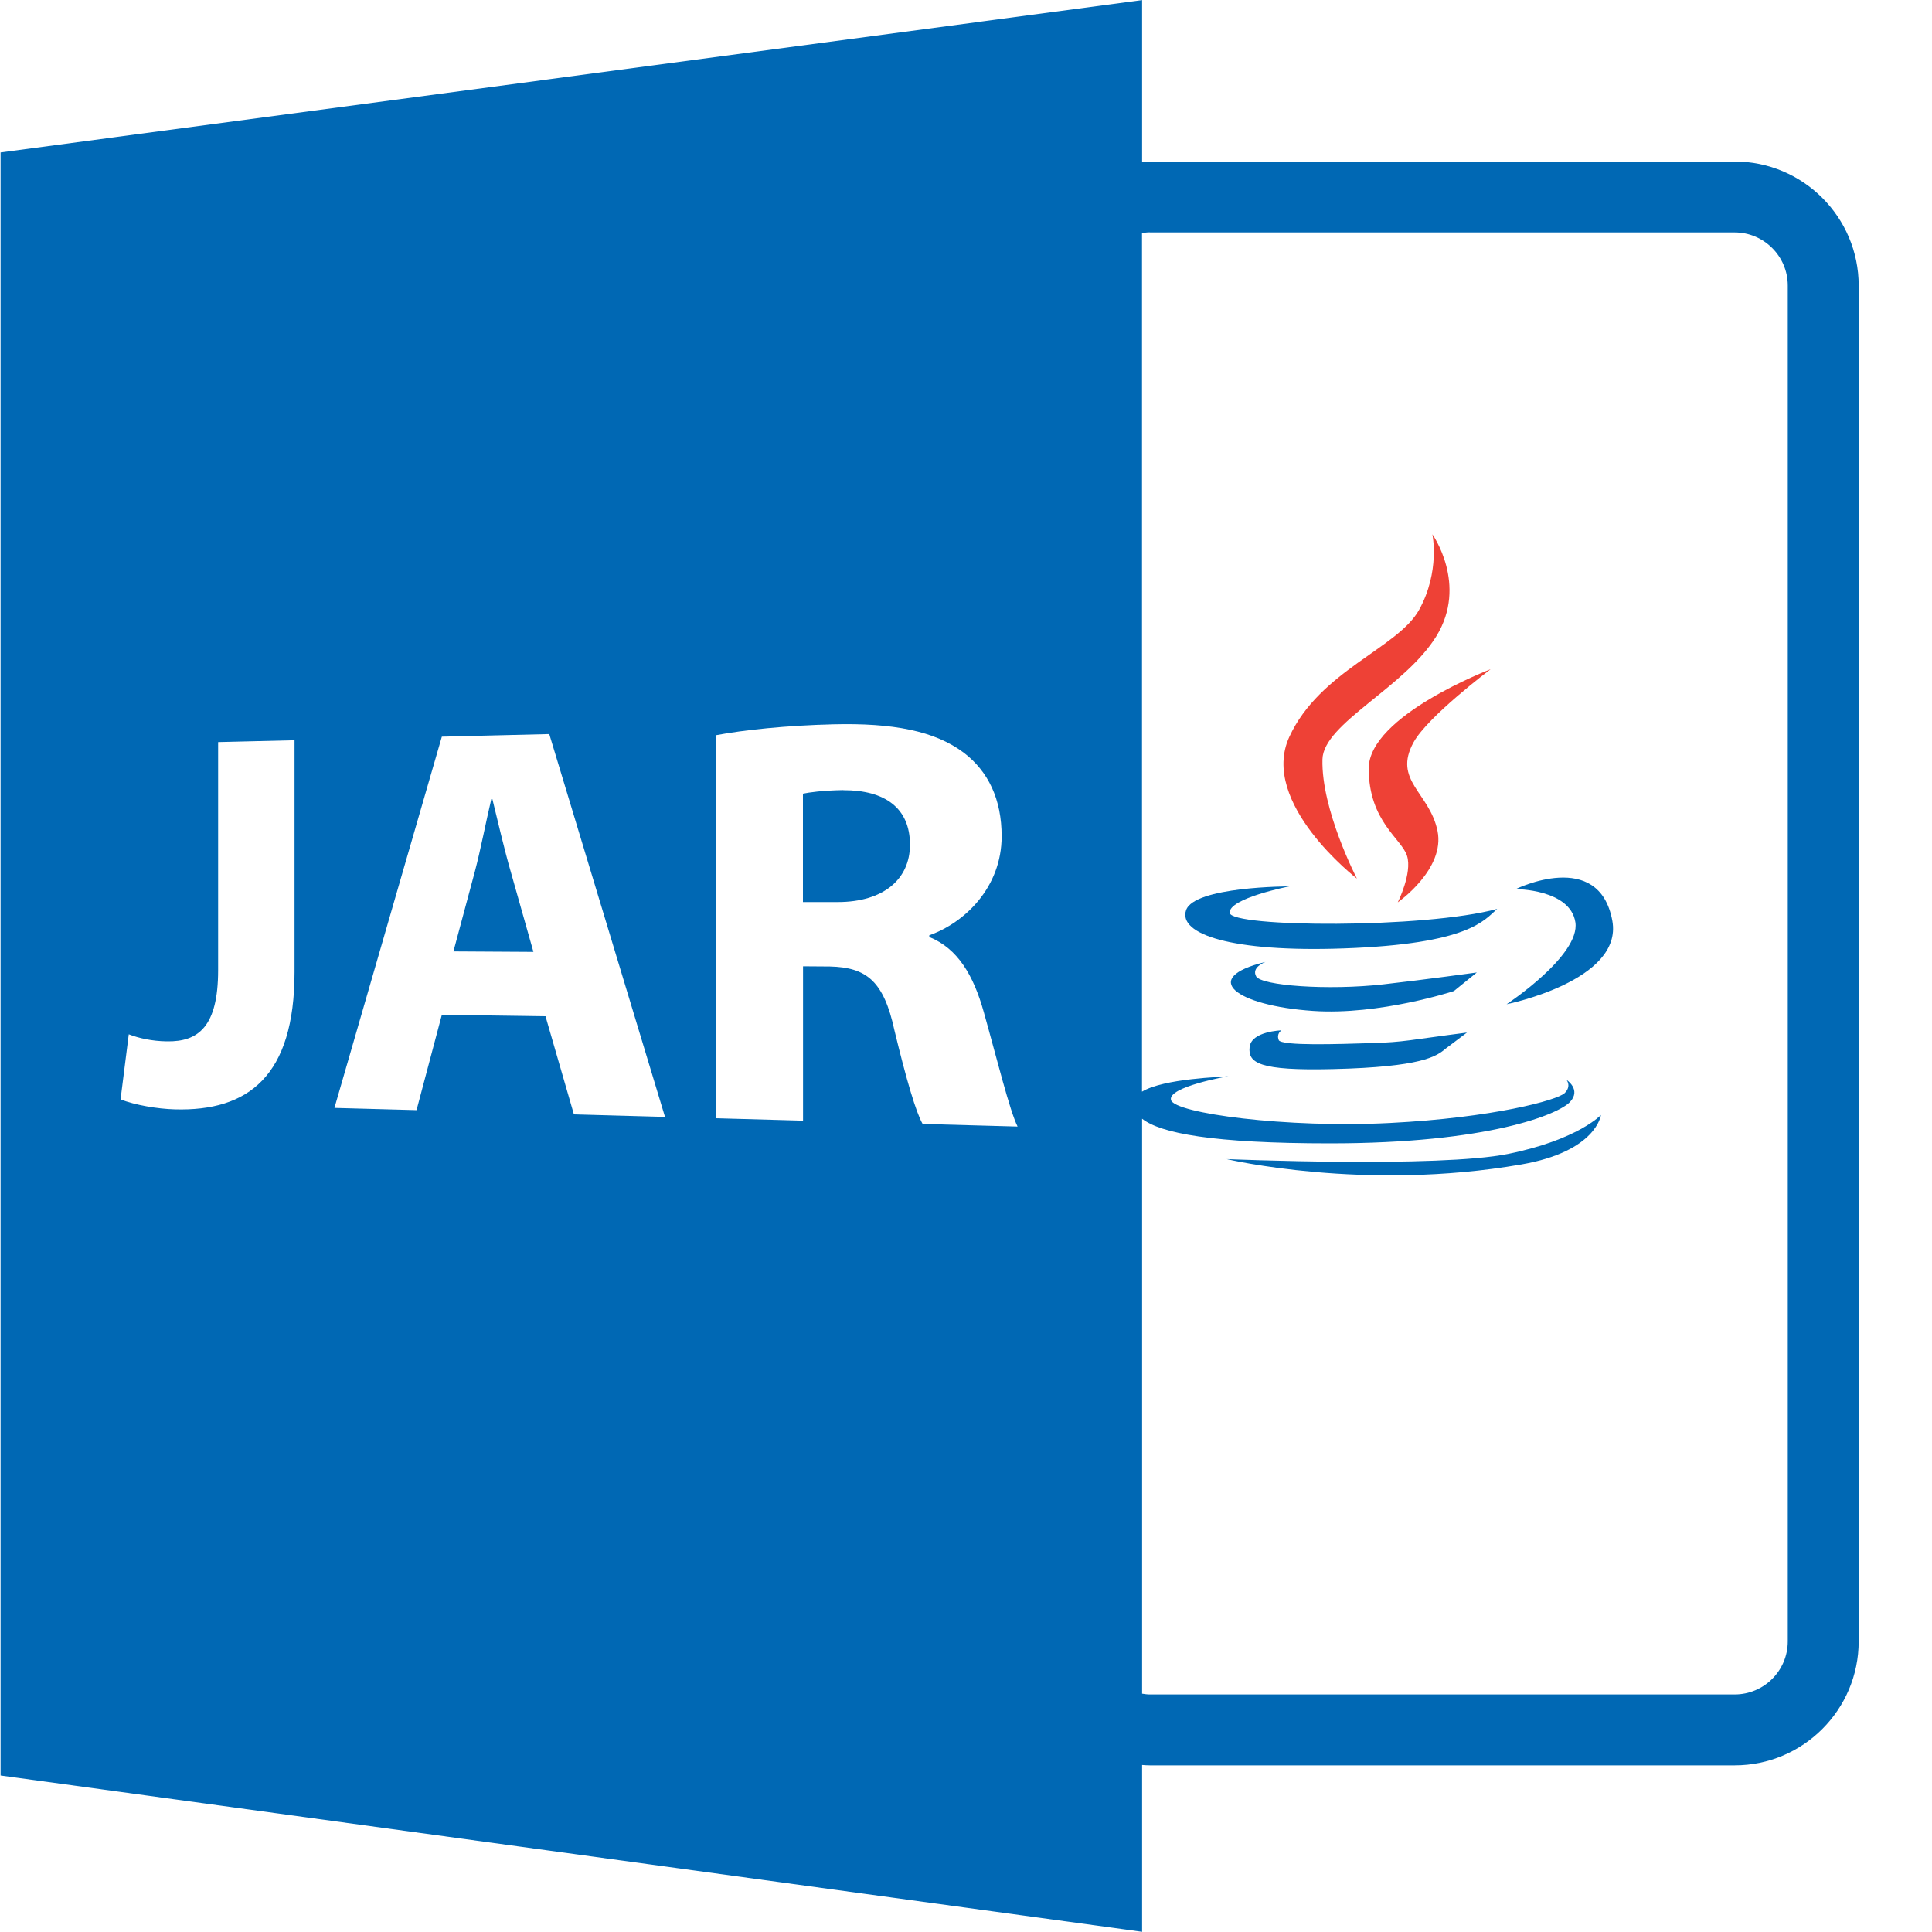 <svg height="20" viewBox="0 0 20 20" width="20" xmlns="http://www.w3.org/2000/svg"><g fill="none"><path d="m11.823 18.271c.026.002.053.004.08.004h6.054c.708 0 1.284-.576 1.284-1.284v-14.035c0-.708-.576-1.284-1.284-1.284h-6.054c-.027 0-.053.003-.08.004v-1.675l-11.817 1.577v16.802l11.817 1.618zm.08-15.865h6.054c.303 0 .55.247.55.55v14.035c0 .304-.247.55-.55.55h-6.054c-.027 0-.053-.004-.08-.008v-5.952c.19.15.73.255 1.945.255 1.645-0 2.367-.302 2.485-.429.119-.128-.037-.229-.037-.229s.055.064-.018.137c-.073.073-.741.256-1.81.31-1.069.055-2.229-.1-2.266-.238-.036-.137.594-.246.594-.246-.06.008-.668.022-.894.16v-8.888c.026-.004.052-.008.08-.008zm-8.854 7.655c0 1.081-.48 1.445-1.241 1.423-.177-.005-.409-.044-.56-.103l.085-.674c.106.041.242.071.394.073.326.006.531-.152.531-.737v-2.361l.791-.019zm2.892 1.475-.294-1.016-1.073-.015-.262.987-.85-.023 1.112-3.843 1.112-.027 1.198 3.963zm3.61.099c-.068-.118-.168-.457-.291-.966-.111-.514-.29-.655-.669-.664l-.278-.002v1.598l-.902-.025v-3.965c.29-.055.727-.101 1.217-.113.613-.015 1.048.067 1.349.294.253.193.392.481.392.865 0 .532-.386.897-.749 1.025v.018c.294.118.458.396.565.78.133.472.267 1.019.349 1.182z" fill="#0068b4"/><path d="m8.73 8.179c-.225.004-.353.024-.418.037v1.122l.364-0c.465-.001.744-.233.744-.594-0-.38-.26-.565-.689-.564z" fill="#0068b4"/><path d="m5.097 8.272-.011 0c-.055.232-.111.527-.171.753l-.221.824.828.005-.235-.831c-.067-.231-.133-.52-.19-.751z" fill="#0068b4"/><path d="m14.046 9.094s-.37-.713-.356-1.234c.01-.372.85-.74 1.179-1.274.329-.535-.041-1.055-.041-1.055s.082.384-.137.781c-.219.398-1.029.631-1.344 1.316-.315.685.699 1.467.699 1.467z" fill="#ee4136"/><path d="m15.43 6.928s-1.261.48-1.261 1.028c0 .549.343.727.397.905.055.178-.096.48-.096.48s.493-.343.411-.74c-.082-.398-.466-.521-.247-.918.147-.266.795-.754.795-.754z" fill="#ee4136"/><g fill="#0068b4"><path d="m13.909 9.818c1.301-.046 1.454-.291 1.59-.409-.754.205-2.755.192-2.769.041-.013-.151.617-.274.617-.274s-.986 0-1.069.247c-.082.247.467.436 1.631.395z"/><path d="m15.595 10.396s1.208-.243 1.096-.863c-.137-.754-1-.329-1-.329s.562 0 .617.342c.055.343-.712.85-.712.85z"/><path d="m13.004 10.108c-.054-.096.096-.15.096-.15-.686.165-.311.452.493.507.689.047 1.458-.206 1.458-.206l.237-.192s-.543.075-.969.123c-.571.064-1.261.014-1.316-.083z"/><path d="m13.238 10.766c-.028-.064.027-.1.027-.1s-.311.009-.329.173c-.018.164.096.247.865.228.916-.022 1.068-.131 1.162-.21l.223-.168c-.598.077-.645.099-.984.109-.341.01-.938.032-.966-.032z"/><path d="m15.613 11.945c-.722.146-2.914.054-2.914.054s1.425.338 3.051.055c.778-.135.823-.512.823-.512s-.238.256-.96.403z"/></g></g></svg>